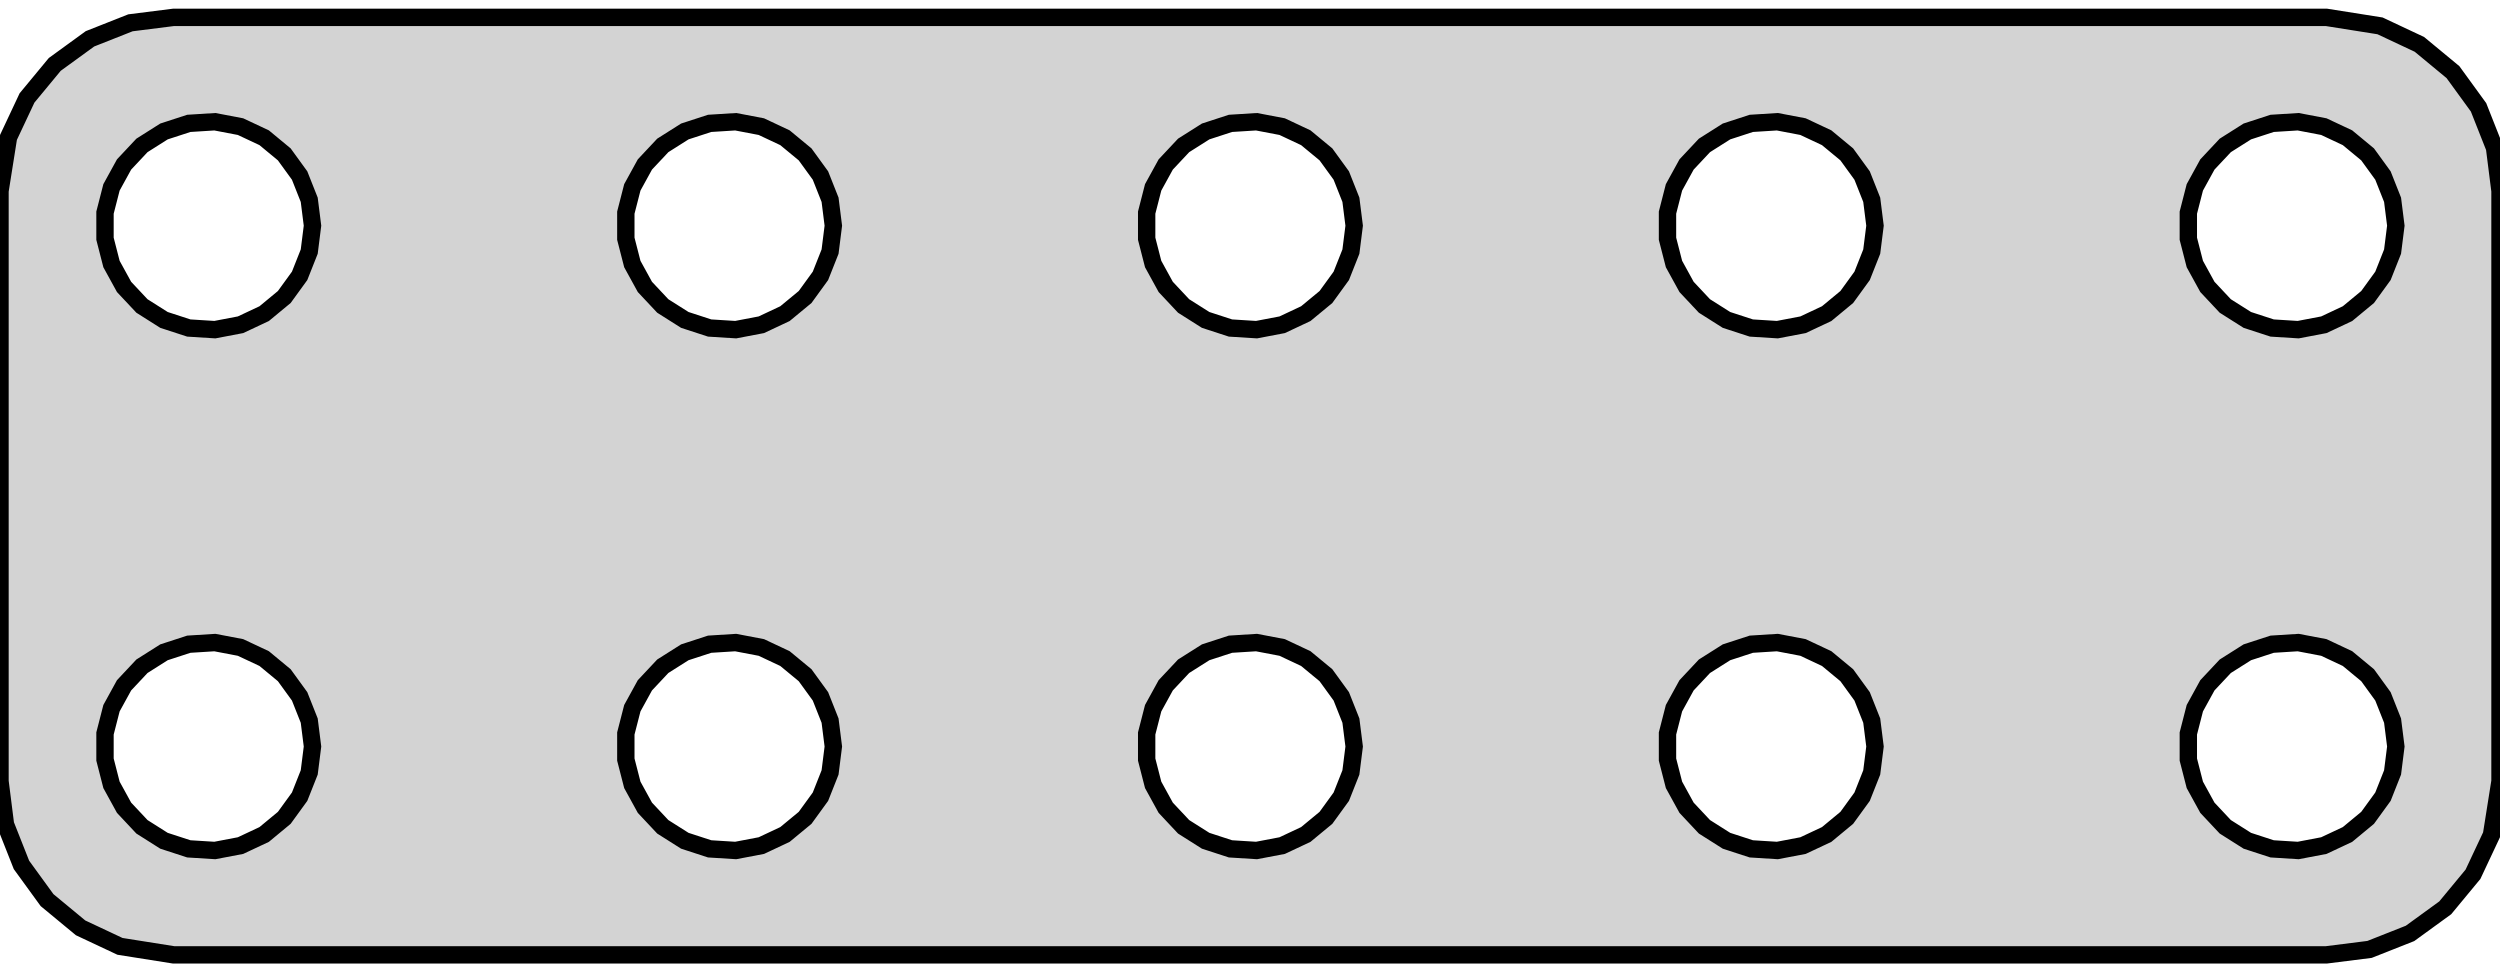 <?xml version="1.0" standalone="no"?>
<!DOCTYPE svg PUBLIC "-//W3C//DTD SVG 1.1//EN" "http://www.w3.org/Graphics/SVG/1.1/DTD/svg11.dtd">
<svg width="72mm" height="28mm" viewBox="-36 -14 72 28" xmlns="http://www.w3.org/2000/svg" version="1.1">
<title>OpenSCAD Model</title>
<path d="
M 32.243,13.343 L 33.409,12.882 L 34.423,12.145 L 35.222,11.179 L 35.755,10.045 L 36,8.5
 L 36,-8.5 L 35.843,-9.743 L 35.382,-10.909 L 34.645,-11.923 L 33.679,-12.722 L 32.545,-13.255
 L 31,-13.5 L -31,-13.5 L -32.243,-13.343 L -33.409,-12.882 L -34.423,-12.145 L -35.222,-11.179
 L -35.755,-10.045 L -36,-8.5 L -36,8.5 L -35.843,9.743 L -35.382,10.909 L -34.645,11.923
 L -33.679,12.722 L -32.545,13.255 L -31,13.5 L 31,13.5 z
M -30.562,-4.553 L -31.277,-4.786 L -31.912,-5.188 L -32.427,-5.737 L -32.789,-6.396 L -32.976,-7.124
 L -32.976,-7.876 L -32.789,-8.604 L -32.427,-9.263 L -31.912,-9.812 L -31.277,-10.214 L -30.562,-10.447
 L -29.812,-10.494 L -29.073,-10.353 L -28.392,-10.033 L -27.813,-9.554 L -27.371,-8.945 L -27.094,-8.246
 L -27,-7.5 L -27.094,-6.754 L -27.371,-6.055 L -27.813,-5.446 L -28.392,-4.967 L -29.073,-4.647
 L -29.812,-4.506 z
M 14.438,-4.553 L 13.723,-4.786 L 13.088,-5.188 L 12.573,-5.737 L 12.211,-6.396 L 12.024,-7.124
 L 12.024,-7.876 L 12.211,-8.604 L 12.573,-9.263 L 13.088,-9.812 L 13.723,-10.214 L 14.438,-10.447
 L 15.188,-10.494 L 15.927,-10.353 L 16.608,-10.033 L 17.187,-9.554 L 17.629,-8.945 L 17.906,-8.246
 L 18,-7.5 L 17.906,-6.754 L 17.629,-6.055 L 17.187,-5.446 L 16.608,-4.967 L 15.927,-4.647
 L 15.188,-4.506 z
M -15.562,-4.553 L -16.277,-4.786 L -16.912,-5.188 L -17.427,-5.737 L -17.789,-6.396 L -17.976,-7.124
 L -17.976,-7.876 L -17.789,-8.604 L -17.427,-9.263 L -16.912,-9.812 L -16.277,-10.214 L -15.562,-10.447
 L -14.812,-10.494 L -14.073,-10.353 L -13.393,-10.033 L -12.813,-9.554 L -12.371,-8.945 L -12.094,-8.246
 L -12,-7.5 L -12.094,-6.754 L -12.371,-6.055 L -12.813,-5.446 L -13.393,-4.967 L -14.073,-4.647
 L -14.812,-4.506 z
M 29.438,-4.553 L 28.723,-4.786 L 28.088,-5.188 L 27.573,-5.737 L 27.211,-6.396 L 27.024,-7.124
 L 27.024,-7.876 L 27.211,-8.604 L 27.573,-9.263 L 28.088,-9.812 L 28.723,-10.214 L 29.438,-10.447
 L 30.188,-10.494 L 30.927,-10.353 L 31.608,-10.033 L 32.187,-9.554 L 32.629,-8.945 L 32.906,-8.246
 L 33,-7.5 L 32.906,-6.754 L 32.629,-6.055 L 32.187,-5.446 L 31.608,-4.967 L 30.927,-4.647
 L 30.188,-4.506 z
M -0.562,-4.553 L -1.277,-4.786 L -1.912,-5.188 L -2.427,-5.737 L -2.789,-6.396 L -2.976,-7.124
 L -2.976,-7.876 L -2.789,-8.604 L -2.427,-9.263 L -1.912,-9.812 L -1.277,-10.214 L -0.562,-10.447
 L 0.188,-10.494 L 0.927,-10.353 L 1.607,-10.033 L 2.187,-9.554 L 2.629,-8.945 L 2.906,-8.246
 L 3,-7.5 L 2.906,-6.754 L 2.629,-6.055 L 2.187,-5.446 L 1.607,-4.967 L 0.927,-4.647
 L 0.188,-4.506 z
M -30.562,10.447 L -31.277,10.214 L -31.912,9.812 L -32.427,9.263 L -32.789,8.604 L -32.976,7.876
 L -32.976,7.124 L -32.789,6.396 L -32.427,5.737 L -31.912,5.188 L -31.277,4.786 L -30.562,4.553
 L -29.812,4.506 L -29.073,4.647 L -28.392,4.967 L -27.813,5.446 L -27.371,6.055 L -27.094,6.754
 L -27,7.5 L -27.094,8.246 L -27.371,8.945 L -27.813,9.554 L -28.392,10.033 L -29.073,10.353
 L -29.812,10.494 z
M -15.562,10.447 L -16.277,10.214 L -16.912,9.812 L -17.427,9.263 L -17.789,8.604 L -17.976,7.876
 L -17.976,7.124 L -17.789,6.396 L -17.427,5.737 L -16.912,5.188 L -16.277,4.786 L -15.562,4.553
 L -14.812,4.506 L -14.073,4.647 L -13.393,4.967 L -12.813,5.446 L -12.371,6.055 L -12.094,6.754
 L -12,7.5 L -12.094,8.246 L -12.371,8.945 L -12.813,9.554 L -13.393,10.033 L -14.073,10.353
 L -14.812,10.494 z
M 14.438,10.447 L 13.723,10.214 L 13.088,9.812 L 12.573,9.263 L 12.211,8.604 L 12.024,7.876
 L 12.024,7.124 L 12.211,6.396 L 12.573,5.737 L 13.088,5.188 L 13.723,4.786 L 14.438,4.553
 L 15.188,4.506 L 15.927,4.647 L 16.608,4.967 L 17.187,5.446 L 17.629,6.055 L 17.906,6.754
 L 18,7.5 L 17.906,8.246 L 17.629,8.945 L 17.187,9.554 L 16.608,10.033 L 15.927,10.353
 L 15.188,10.494 z
M 29.438,10.447 L 28.723,10.214 L 28.088,9.812 L 27.573,9.263 L 27.211,8.604 L 27.024,7.876
 L 27.024,7.124 L 27.211,6.396 L 27.573,5.737 L 28.088,5.188 L 28.723,4.786 L 29.438,4.553
 L 30.188,4.506 L 30.927,4.647 L 31.608,4.967 L 32.187,5.446 L 32.629,6.055 L 32.906,6.754
 L 33,7.5 L 32.906,8.246 L 32.629,8.945 L 32.187,9.554 L 31.608,10.033 L 30.927,10.353
 L 30.188,10.494 z
M -0.562,10.447 L -1.277,10.214 L -1.912,9.812 L -2.427,9.263 L -2.789,8.604 L -2.976,7.876
 L -2.976,7.124 L -2.789,6.396 L -2.427,5.737 L -1.912,5.188 L -1.277,4.786 L -0.562,4.553
 L 0.188,4.506 L 0.927,4.647 L 1.607,4.967 L 2.187,5.446 L 2.629,6.055 L 2.906,6.754
 L 3,7.5 L 2.906,8.246 L 2.629,8.945 L 2.187,9.554 L 1.607,10.033 L 0.927,10.353
 L 0.188,10.494 z
" stroke="black" fill="lightgray" stroke-width="0.5"/>
</svg>
